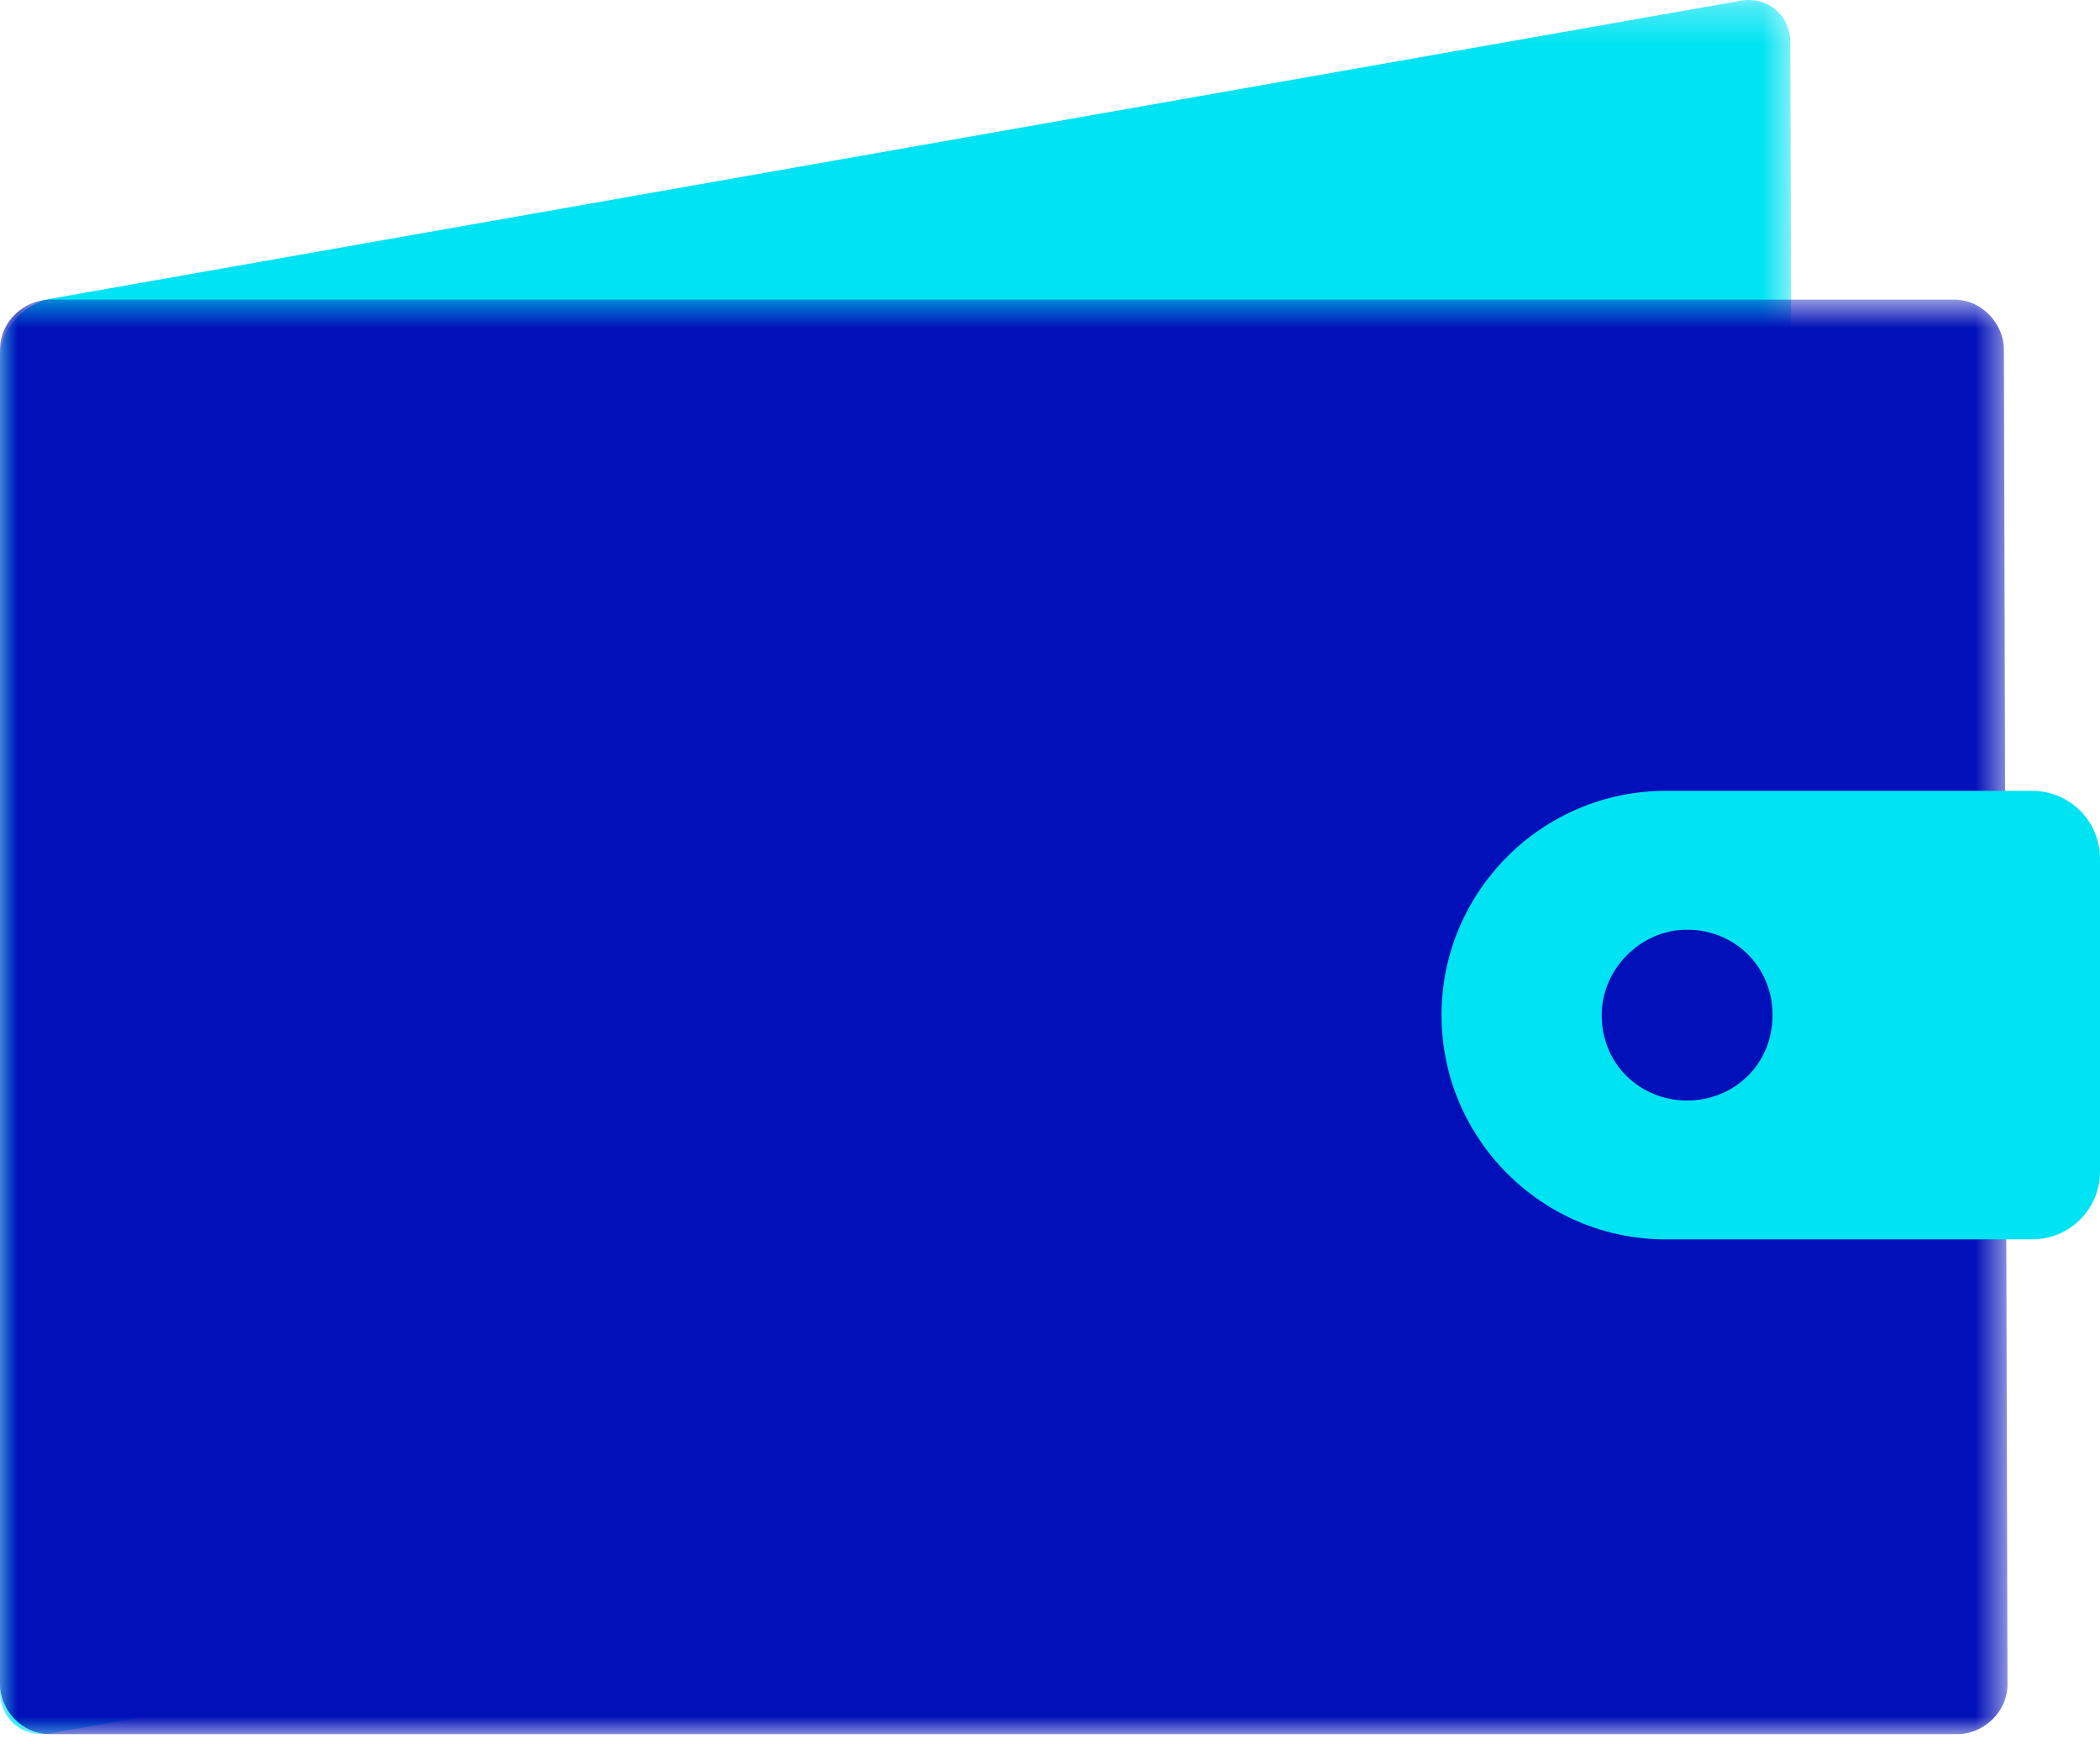 <?xml version="1.0" encoding="UTF-8"?>
<svg width="59px" height="49px" viewBox="0 0 59 49" version="1.1" xmlns="http://www.w3.org/2000/svg" xmlns:xlink="http://www.w3.org/1999/xlink">
    <!-- Generator: Sketch 44.1 (41455) - http://www.bohemiancoding.com/sketch -->
    <title>Wallet</title>
    <desc>Created with Sketch.</desc>
    <defs>
        <polygon id="path-1" points="50.401 0.283 0 0.283 0 49 50.401 49"></polygon>
        <polygon id="path-3" points="0 0.7 0 41 56.401 41 56.401 0.7"></polygon>
    </defs>
    <g id="DD-Single-Address" stroke="none" stroke-width="1" fill="none" fill-rule="evenodd">
        <g id="ma2-/-dd-bank-setup-bill-smoothing-wb" transform="translate(-372, -595)">
            <g id="Wallet" transform="translate(372, 594)">
                <g id="Page-1">
                    <g id="Group-3" transform="translate(0, 0.717)">
                        <mask id="mask-2" fill="white">
                            <use xlink:href="#path-1"></use>
                        </mask>
                        <g id="Clip-2"></g>
                        <path d="M50.3,1.457 C50.3,0.757 49.7,0.163 48.901,0.304 L1.401,8.679 C0.7,8.803 -0,9.526 -0,10.326 L-0,47.827 C-0,48.526 0.6,49.121 1.401,48.979 L49,40.586 C49.7,40.462 50.401,39.74 50.401,38.939 L50.3,1.457 Z" id="Fill-1" fill="#00E3F2" mask="url(#mask-2)"></path>
                    </g>
                    <g id="Group-6" transform="translate(0, 8.717)">
                        <mask id="mask-4" fill="white">
                            <use xlink:href="#path-3"></use>
                        </mask>
                        <g id="Clip-5"></g>
                        <path d="M56.3,2.1 C56.3,1.4 55.7,0.7 54.901,0.7 L1.401,0.7 C0.7,0.7 -0,1.3 -0,2.1 L-0,39.6 C-0,40.3 0.6,41 1.401,41 L55,41 C55.7,41 56.401,40.4 56.401,39.6 L56.3,2.1 Z" id="Fill-4" fill="#0110B8" mask="url(#mask-4)"></path>
                    </g>
                    <path d="M46.8,35.817 C43.326,35.817 40.5,32.991 40.5,29.517 C40.5,26.044 43.326,23.217 46.8,23.217 L57.1,23.217 C58.148,23.217 59,24.07 59,25.117 L59,33.918 C59,34.964 58.148,35.817 57.1,35.817 L46.8,35.817 Z" id="Fill-7" fill="#00E3F2"></path>
                    <path d="M49.8,29.517 C49.8,28.117 48.7,27.117 47.401,27.117 C46.1,27.117 45,28.217 45,29.517 C45,30.917 46.1,31.917 47.401,31.917 C48.7,31.917 49.8,30.917 49.8,29.517" id="Fill-9" fill="#0110B8"></path>
                </g>
            </g>
        </g>
    </g>
</svg>
